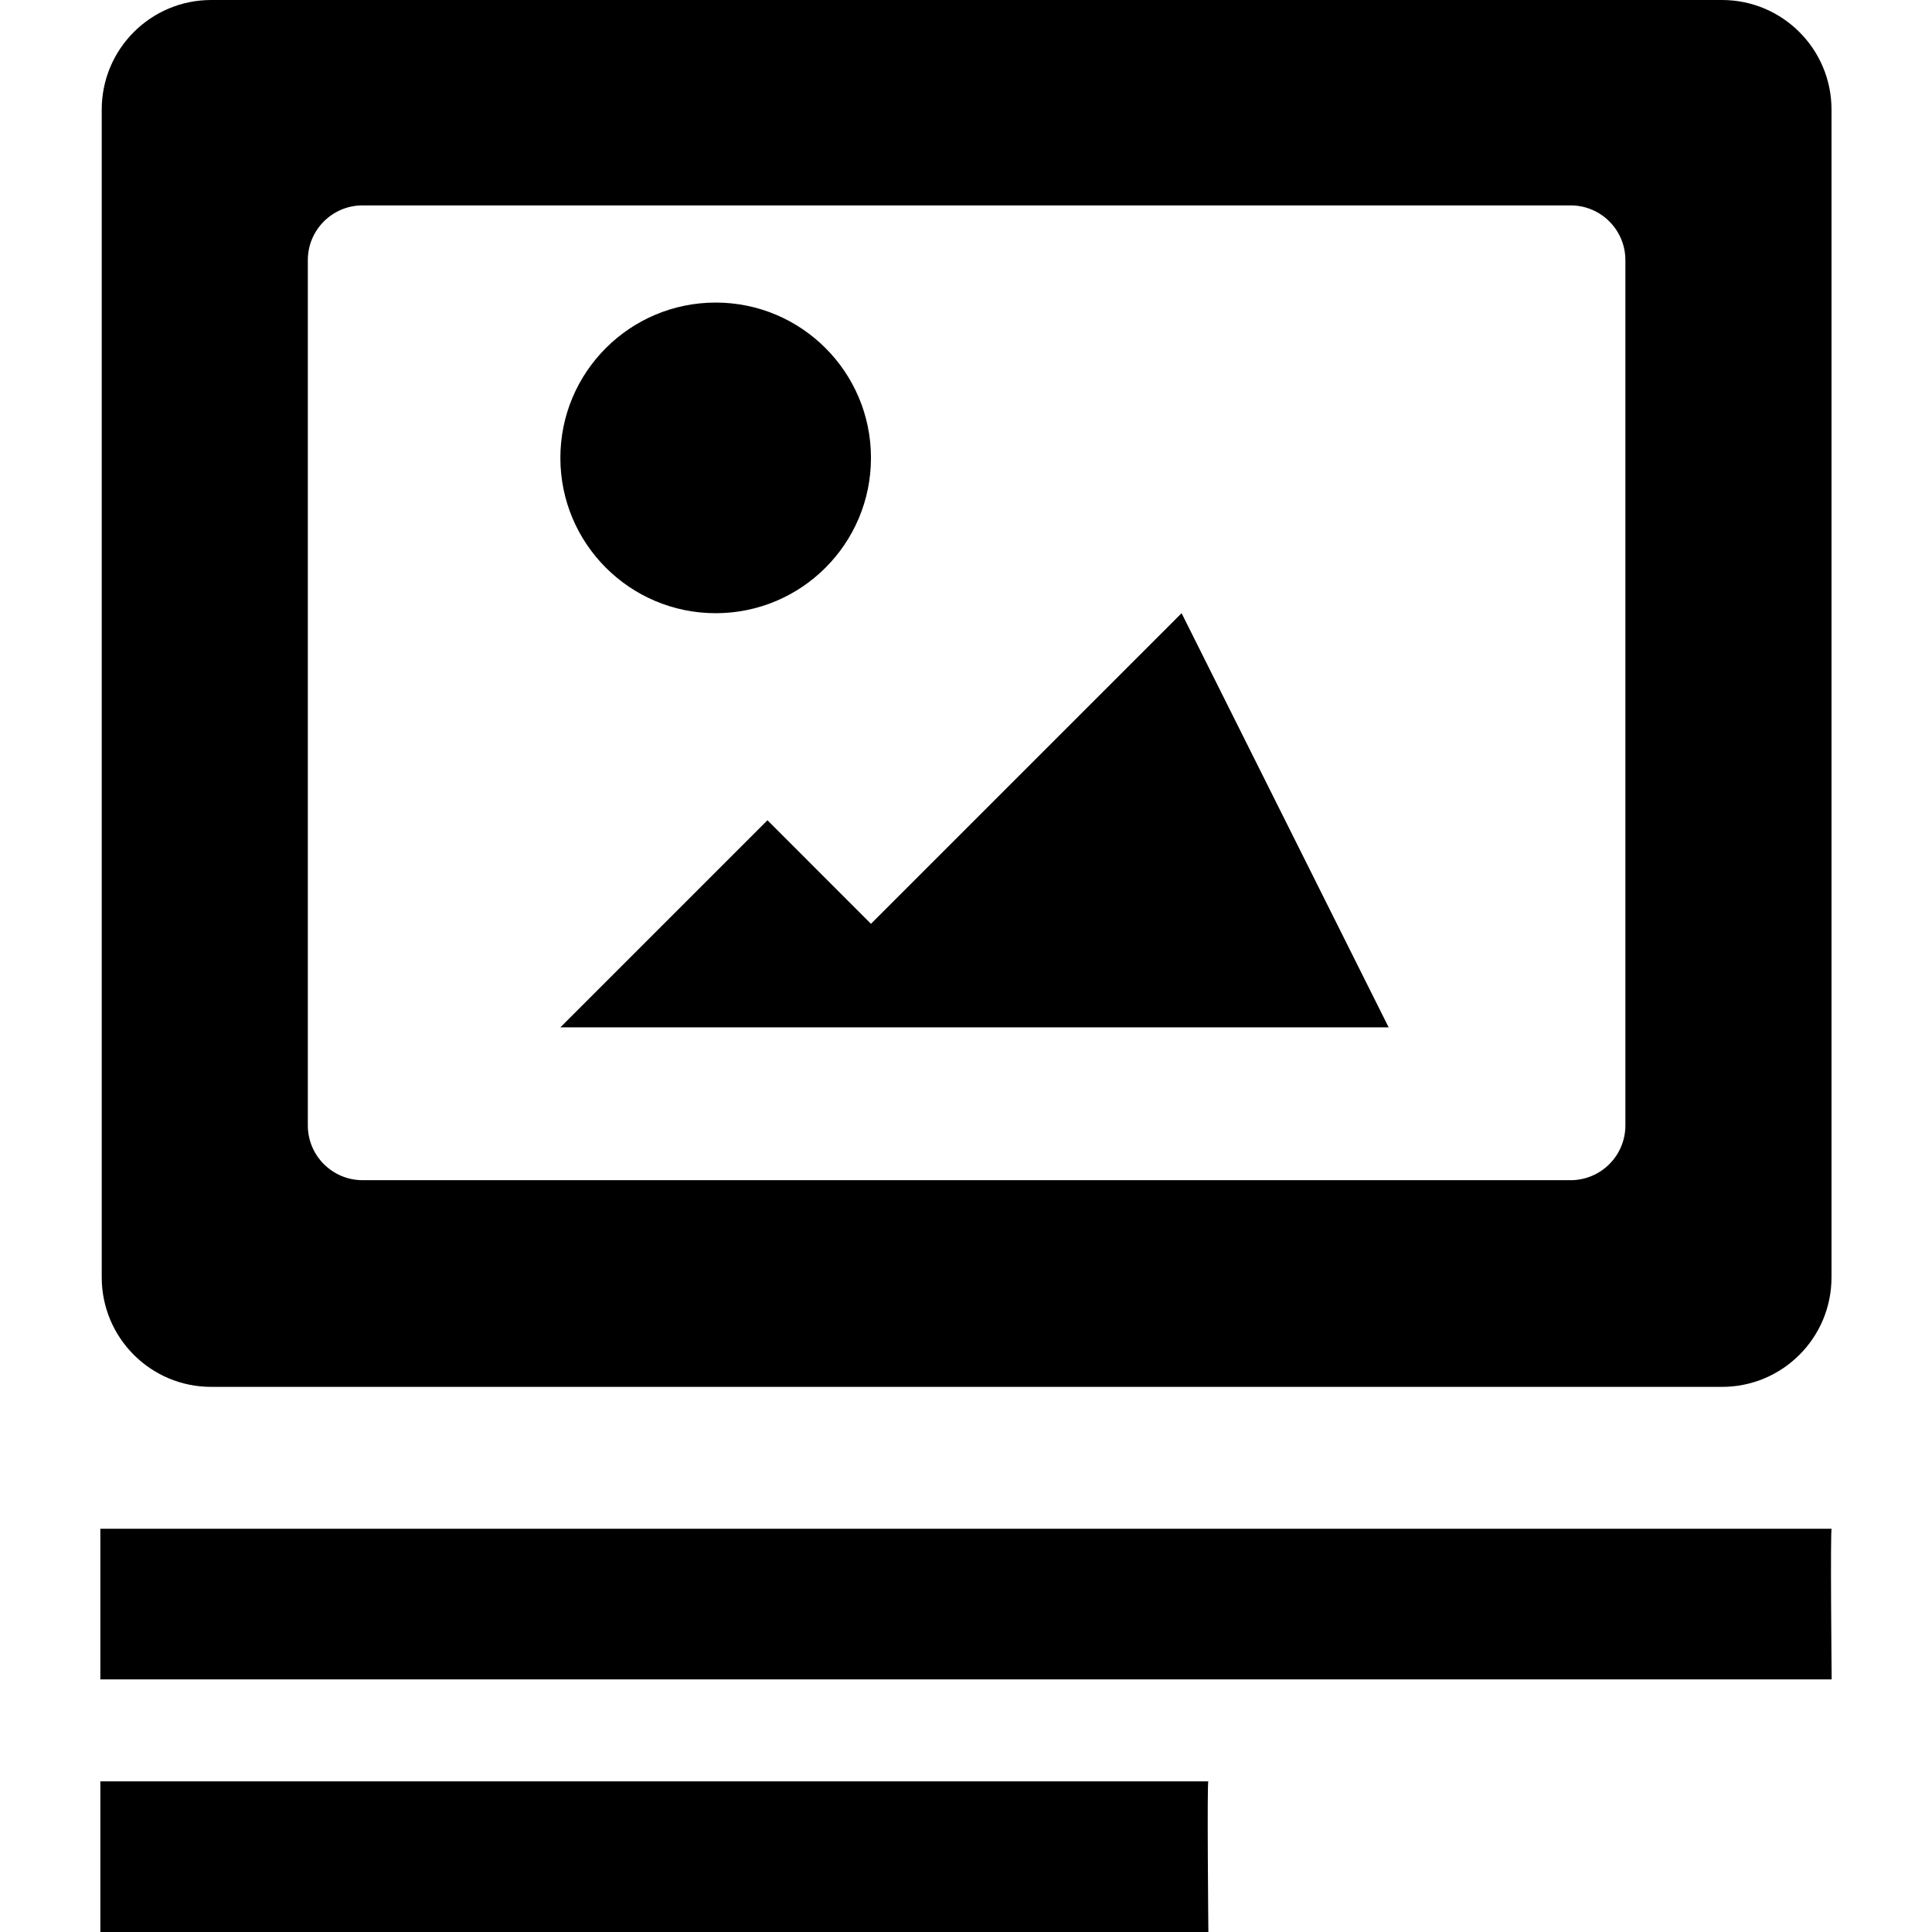 <?xml version="1.0" encoding="utf-8"?>
<!-- Generator: Adobe Illustrator 14.0.0, SVG Export Plug-In . SVG Version: 6.00 Build 43363)  -->
<!DOCTYPE svg PUBLIC "-//W3C//DTD SVG 1.1//EN" "http://www.w3.org/Graphics/SVG/1.1/DTD/svg11.dtd">
<svg version="1.1" id="Capa_1" xmlns="http://www.w3.org/2000/svg" xmlns:xlink="http://www.w3.org/1999/xlink" x="0px" y="0px"
	 width="64px" height="64px" viewBox="0 0 64 64" enable-background="new 0 0 64 64" xml:space="preserve">
<path fill-rule="evenodd" clip-rule="evenodd" d="M57.044,45.942H6.996c-2.003,0-3.626-1.623-3.626-3.629V3.629
	C3.37,1.625,4.993,0,6.996,0h50.048c2.003,0,3.627,1.625,3.627,3.629v38.685C60.671,44.319,59.047,45.942,57.044,45.942z
	 M53.843,8.618c0-1.002-0.812-1.814-1.813-1.814H12.01c-1.001,0-1.813,0.812-1.813,1.814v28.663c0,1.001,0.813,1.814,1.813,1.814
	H52.03c1.001,0,1.813-0.813,1.813-1.814V8.618z M25.423,27.172l3.429,3.43l10.29-10.289l6.859,13.719H18.563L25.423,27.172z
	 M23.708,20.313c-2.841,0-5.145-2.303-5.145-5.145c0-2.841,2.304-5.145,5.145-5.145s5.144,2.303,5.144,5.145
	C28.852,18.01,26.549,20.313,23.708,20.313z M60.676,55.633H3.324v-4.991h57.352C60.627,50.594,60.676,55.633,60.676,55.633z
	 M40.029,64H3.324v-4.991h36.705C39.98,58.962,40.029,64,40.029,64z"/>
</svg>
